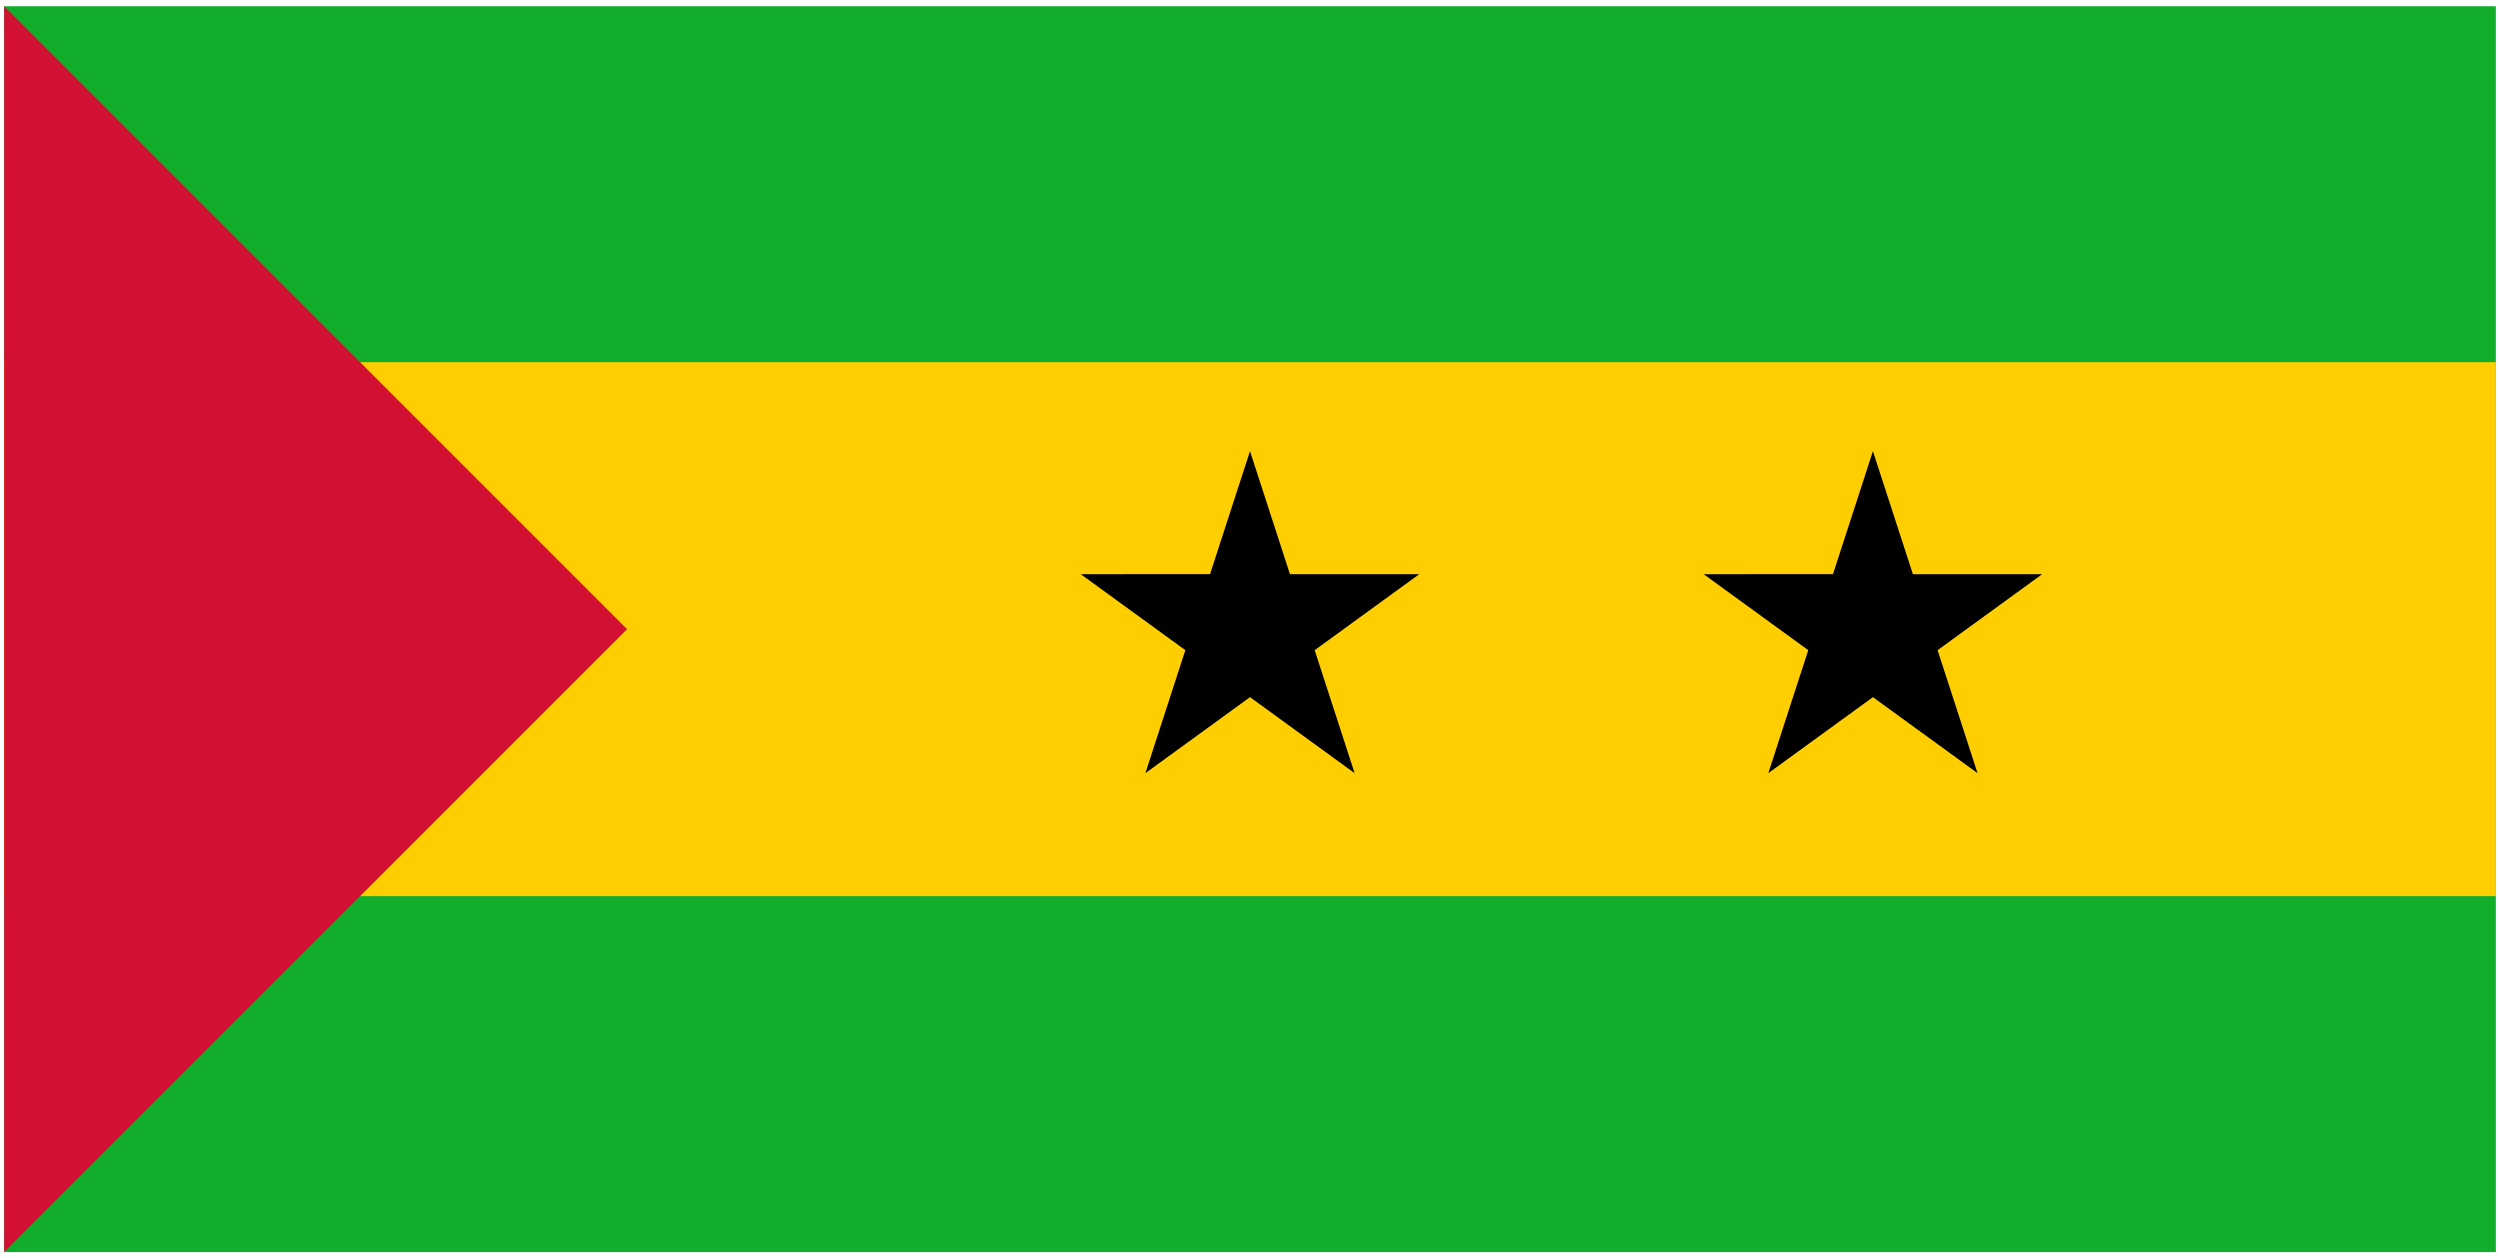 <svg xmlns="http://www.w3.org/2000/svg" width="3em" height="1.51em" viewBox="0 0 301 151"><g fill="none"><path fill="#12AD2B" d="M.5.5h300v150H.5z"/><path fill="#FFCE00" d="M.5 43.357h300v64.286H.5z"/><path fill="#D21034" d="M.5.5v150l75-75"/><path fill="#000" d="m130.12 68.878l12.596 9.151l-4.811 14.807l12.595-9.151l12.596 9.151l-4.811-14.807l12.595-9.151h-15.569L150.5 54.071l-4.811 14.807zm75 0l12.596 9.151l-4.811 14.807l12.595-9.151l12.596 9.151l-4.811-14.807l12.595-9.151h-15.569L225.5 54.071l-4.811 14.807z"/></g></svg>